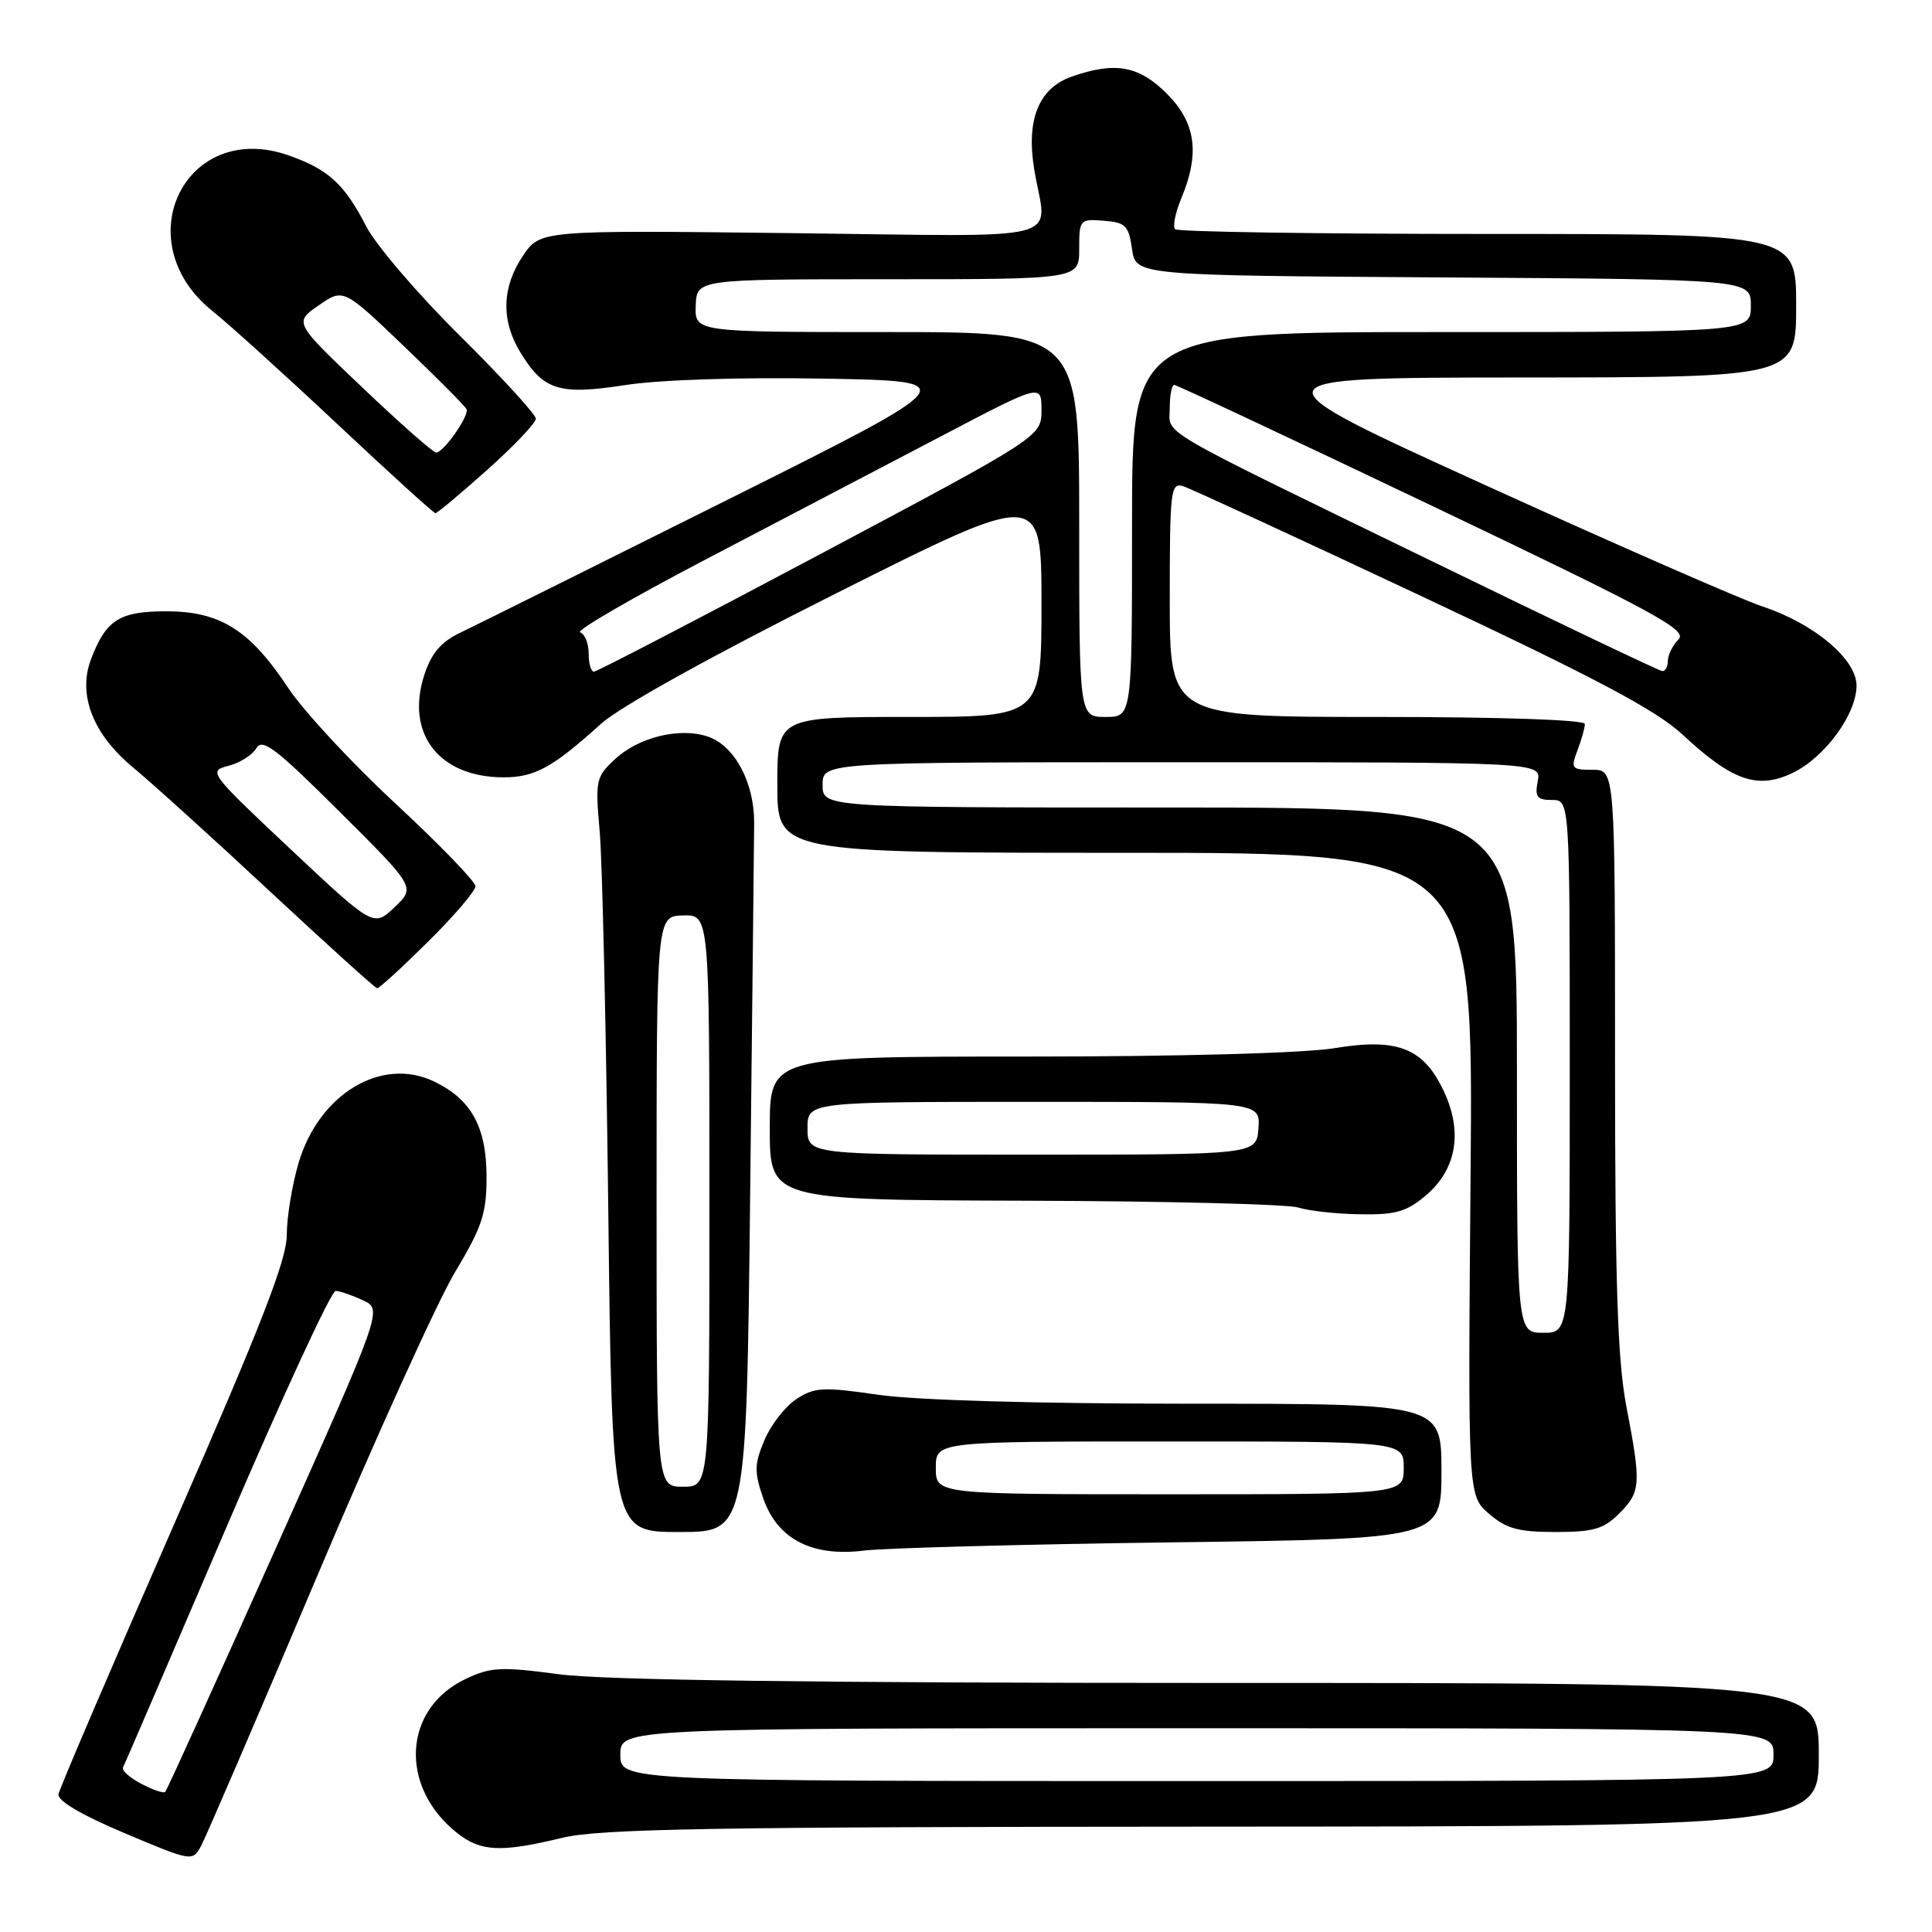 <?xml version="1.0" encoding="UTF-8" standalone="no"?>
<!DOCTYPE svg PUBLIC "-//W3C//DTD SVG 1.1//EN" "http://www.w3.org/Graphics/SVG/1.1/DTD/svg11.dtd" >
<svg xmlns="http://www.w3.org/2000/svg" xmlns:xlink="http://www.w3.org/1999/xlink" version="1.1" viewBox="0 0 256 256">
 <g >
 <path fill="currentColor"
d=" M 41.96 209.00 C 49.75 190.57 58.00 172.37 60.30 168.55 C 63.87 162.60 64.47 160.81 64.47 155.98 C 64.47 149.32 62.45 145.66 57.49 143.29 C 50.54 139.98 42.28 144.95 39.57 154.07 C 38.71 156.98 38.00 161.28 38.00 163.63 C 38.00 166.93 34.63 175.57 23.00 202.13 C 14.75 220.96 7.89 236.98 7.75 237.74 C 7.59 238.61 10.79 240.49 16.50 242.90 C 25.44 246.67 25.51 246.68 26.64 244.60 C 27.27 243.44 34.16 227.43 41.96 209.00 Z  M 74.50 243.52 C 79.48 242.32 94.20 242.07 160.75 242.04 C 241.00 242.00 241.00 242.00 241.00 232.50 C 241.00 223.00 241.00 223.00 161.86 223.00 C 107.86 223.00 79.98 222.63 74.08 221.85 C 66.36 220.82 65.04 220.89 61.68 222.48 C 53.38 226.42 52.84 236.79 60.61 242.91 C 63.74 245.37 66.37 245.48 74.50 243.52 Z  M 155.25 204.37 C 191.00 203.91 191.00 203.91 191.00 194.95 C 191.00 186.00 191.00 186.00 157.80 186.00 C 137.49 186.00 121.42 185.54 116.41 184.82 C 109.03 183.75 107.94 183.81 105.52 185.39 C 104.04 186.36 102.14 188.81 101.29 190.83 C 99.95 194.01 99.93 195.03 101.12 198.50 C 102.99 203.94 107.58 206.32 114.50 205.46 C 117.25 205.12 135.59 204.63 155.25 204.37 Z  M 99.40 158.25 C 99.68 133.64 99.91 111.50 99.93 109.05 C 99.96 103.72 97.37 98.85 93.85 97.62 C 90.19 96.33 84.67 97.65 81.54 100.55 C 78.94 102.96 78.86 103.34 79.47 110.28 C 79.81 114.25 80.32 136.74 80.60 160.25 C 81.10 203.00 81.10 203.00 90.00 203.00 C 98.90 203.00 98.90 203.00 99.40 158.25 Z  M 214.55 200.55 C 217.42 197.67 217.49 196.71 215.50 186.34 C 214.33 180.22 214.00 170.10 214.00 140.25 C 214.00 102.00 214.00 102.00 211.02 102.00 C 208.24 102.00 208.11 101.83 209.02 99.43 C 209.56 98.02 210.00 96.45 210.00 95.93 C 210.00 95.38 198.89 95.00 182.50 95.00 C 155.00 95.00 155.00 95.00 155.00 79.43 C 155.00 64.94 155.12 63.90 156.79 64.43 C 157.77 64.74 172.04 71.33 188.51 79.07 C 211.58 89.91 219.48 94.11 222.97 97.36 C 229.51 103.45 232.88 104.63 237.48 102.44 C 241.77 100.41 246.00 94.65 246.00 90.84 C 246.00 87.35 240.36 82.61 233.53 80.36 C 230.76 79.44 214.32 72.25 197.00 64.37 C 165.50 50.04 165.50 50.04 201.75 50.02 C 238.00 50.00 238.00 50.00 238.00 40.50 C 238.00 31.00 238.00 31.00 197.17 31.00 C 174.71 31.00 156.05 30.72 155.71 30.37 C 155.36 30.03 155.74 28.17 156.54 26.25 C 159.02 20.31 158.45 16.25 154.60 12.40 C 150.91 8.71 147.76 8.14 142.04 10.14 C 137.63 11.67 135.94 15.86 137.05 22.50 C 138.68 32.30 142.44 31.33 104.79 30.89 C 71.58 30.50 71.58 30.50 69.29 33.90 C 66.49 38.05 66.37 42.46 68.95 46.69 C 72.03 51.74 74.08 52.38 82.87 51.02 C 87.42 50.32 98.05 49.97 109.19 50.17 C 127.88 50.50 127.88 50.50 96.19 66.33 C 78.76 75.03 62.93 82.91 61.00 83.83 C 58.44 85.05 57.17 86.54 56.23 89.41 C 53.68 97.19 58.17 103.00 66.73 103.00 C 70.86 103.00 73.24 101.70 79.61 95.93 C 82.12 93.66 94.27 86.92 110.86 78.59 C 138.00 64.96 138.00 64.96 138.00 79.98 C 138.00 95.00 138.00 95.00 120.50 95.00 C 103.00 95.00 103.00 95.00 103.00 104.00 C 103.00 113.00 103.00 113.00 149.11 113.00 C 195.22 113.00 195.22 113.00 194.86 155.59 C 194.50 198.17 194.50 198.17 197.31 200.59 C 199.60 202.56 201.21 203.00 206.10 203.00 C 211.13 203.00 212.49 202.61 214.55 200.55 Z  M 188.89 158.44 C 192.92 155.05 193.84 150.18 191.44 144.87 C 188.75 138.91 185.31 137.49 176.88 138.88 C 172.83 139.55 156.44 140.00 136.06 140.00 C 102.00 140.00 102.00 140.00 102.00 149.50 C 102.00 159.00 102.00 159.00 135.75 159.10 C 154.31 159.15 170.62 159.56 172.00 160.00 C 173.38 160.44 177.05 160.85 180.17 160.90 C 184.89 160.98 186.36 160.57 188.89 158.44 Z  M 56.72 124.78 C 60.18 121.36 63.00 118.05 63.00 117.43 C 63.00 116.81 58.24 111.90 52.43 106.50 C 46.61 101.11 40.20 94.20 38.18 91.14 C 33.09 83.46 29.18 81.00 22.01 81.00 C 15.82 81.00 14.04 82.14 12.06 87.35 C 10.27 92.05 12.31 97.29 17.64 101.70 C 20.16 103.79 28.37 111.21 35.86 118.20 C 43.36 125.18 49.71 130.92 49.97 130.95 C 50.23 130.98 53.27 128.20 56.72 124.78 Z  M 64.57 62.25 C 68.11 59.09 71.00 56.04 71.00 55.48 C 71.00 54.92 66.47 49.97 60.93 44.48 C 55.38 38.99 49.81 32.48 48.53 30.00 C 45.65 24.40 43.52 22.45 38.28 20.60 C 24.58 15.77 16.62 31.98 28.16 41.22 C 30.41 43.02 37.88 49.79 44.76 56.25 C 51.64 62.71 57.46 68.00 57.70 68.00 C 57.94 68.00 61.03 65.41 64.57 62.25 Z  M 18.72 236.36 C 17.19 235.56 16.10 234.59 16.30 234.20 C 16.50 233.82 22.69 219.44 30.05 202.25 C 37.42 185.06 43.91 171.02 44.47 171.05 C 45.04 171.07 46.67 171.63 48.10 172.30 C 50.70 173.50 50.70 173.50 36.49 205.28 C 28.68 222.75 22.11 237.23 21.89 237.44 C 21.68 237.65 20.25 237.17 18.72 236.36 Z  M 82.20 232.50 C 82.20 229.00 82.20 229.00 158.60 229.00 C 235.00 229.00 235.00 229.00 235.00 232.50 C 235.00 236.00 235.00 236.00 158.60 236.00 C 82.20 236.00 82.20 236.00 82.20 232.50 Z  M 124.00 194.50 C 124.00 191.00 124.00 191.00 155.00 191.00 C 186.00 191.00 186.00 191.00 186.00 194.50 C 186.00 198.00 186.00 198.00 155.00 198.00 C 124.00 198.00 124.00 198.00 124.00 194.50 Z  M 87.00 159.20 C 87.00 121.40 87.00 121.40 90.50 121.30 C 94.00 121.20 94.00 121.20 94.00 159.10 C 94.00 197.00 94.00 197.00 90.50 197.00 C 87.00 197.00 87.00 197.00 87.00 159.20 Z  M 201.00 141.80 C 201.00 107.00 201.00 107.00 155.00 107.00 C 109.00 107.00 109.00 107.00 109.00 104.00 C 109.00 101.00 109.00 101.00 156.62 101.00 C 204.23 101.00 204.23 101.00 203.76 103.50 C 203.35 105.60 203.66 106.00 205.64 106.00 C 208.00 106.00 208.00 106.00 208.00 141.30 C 208.00 176.60 208.00 176.60 204.50 176.60 C 201.00 176.60 201.00 176.60 201.00 141.80 Z  M 143.00 69.50 C 143.00 44.00 143.00 44.00 117.53 44.00 C 92.06 44.00 92.06 44.00 92.19 40.50 C 92.32 37.00 92.32 37.00 117.66 37.00 C 143.00 37.00 143.00 37.00 143.00 33.00 C 143.00 29.09 143.08 29.00 146.25 29.25 C 149.14 29.47 149.56 29.89 150.00 33.00 C 150.50 36.50 150.50 36.50 191.25 36.76 C 232.00 37.02 232.00 37.02 232.00 40.51 C 232.00 44.00 232.00 44.00 191.00 44.00 C 150.00 44.00 150.00 44.00 150.00 69.50 C 150.00 95.00 150.00 95.00 146.50 95.00 C 143.00 95.00 143.00 95.00 143.00 69.50 Z  M 78.00 86.58 C 78.00 85.25 77.49 84.00 76.87 83.79 C 76.25 83.58 83.79 79.21 93.62 74.07 C 103.45 68.93 117.46 61.60 124.75 57.78 C 138.00 50.83 138.00 50.83 138.00 54.33 C 138.00 57.84 138.00 57.84 108.70 73.42 C 92.58 81.99 79.08 89.00 78.70 89.00 C 78.31 89.00 78.00 87.91 78.00 86.58 Z  M 190.00 74.49 C 152.30 56.15 155.00 57.73 155.00 54.05 C 155.00 52.37 155.26 51.00 155.59 51.00 C 155.91 51.00 171.40 58.27 190.01 67.15 C 219.26 81.11 223.65 83.49 222.42 84.72 C 221.64 85.50 221.00 86.79 221.00 87.57 C 221.00 88.36 220.66 88.97 220.25 88.92 C 219.84 88.88 206.22 82.39 190.00 74.49 Z  M 107.00 149.50 C 107.00 146.00 107.00 146.00 137.00 146.00 C 167.00 146.00 167.00 146.00 166.75 149.50 C 166.50 153.00 166.50 153.00 136.75 153.00 C 107.00 153.00 107.00 153.00 107.00 149.50 Z  M 38.50 112.52 C 27.73 102.40 27.56 102.17 30.26 101.48 C 31.78 101.09 33.45 100.04 33.97 99.14 C 34.75 97.77 36.57 99.16 44.98 107.54 C 55.06 117.57 55.06 117.57 52.28 120.21 C 49.50 122.85 49.50 122.85 38.50 112.52 Z  M 48.03 51.36 C 38.95 42.73 38.95 42.73 42.23 40.46 C 45.50 38.20 45.50 38.20 53.50 45.85 C 57.90 50.06 61.64 53.82 61.82 54.22 C 62.20 55.07 58.81 59.92 57.80 59.97 C 57.42 59.99 53.02 56.11 48.03 51.36 Z "/>
</g>
</svg>